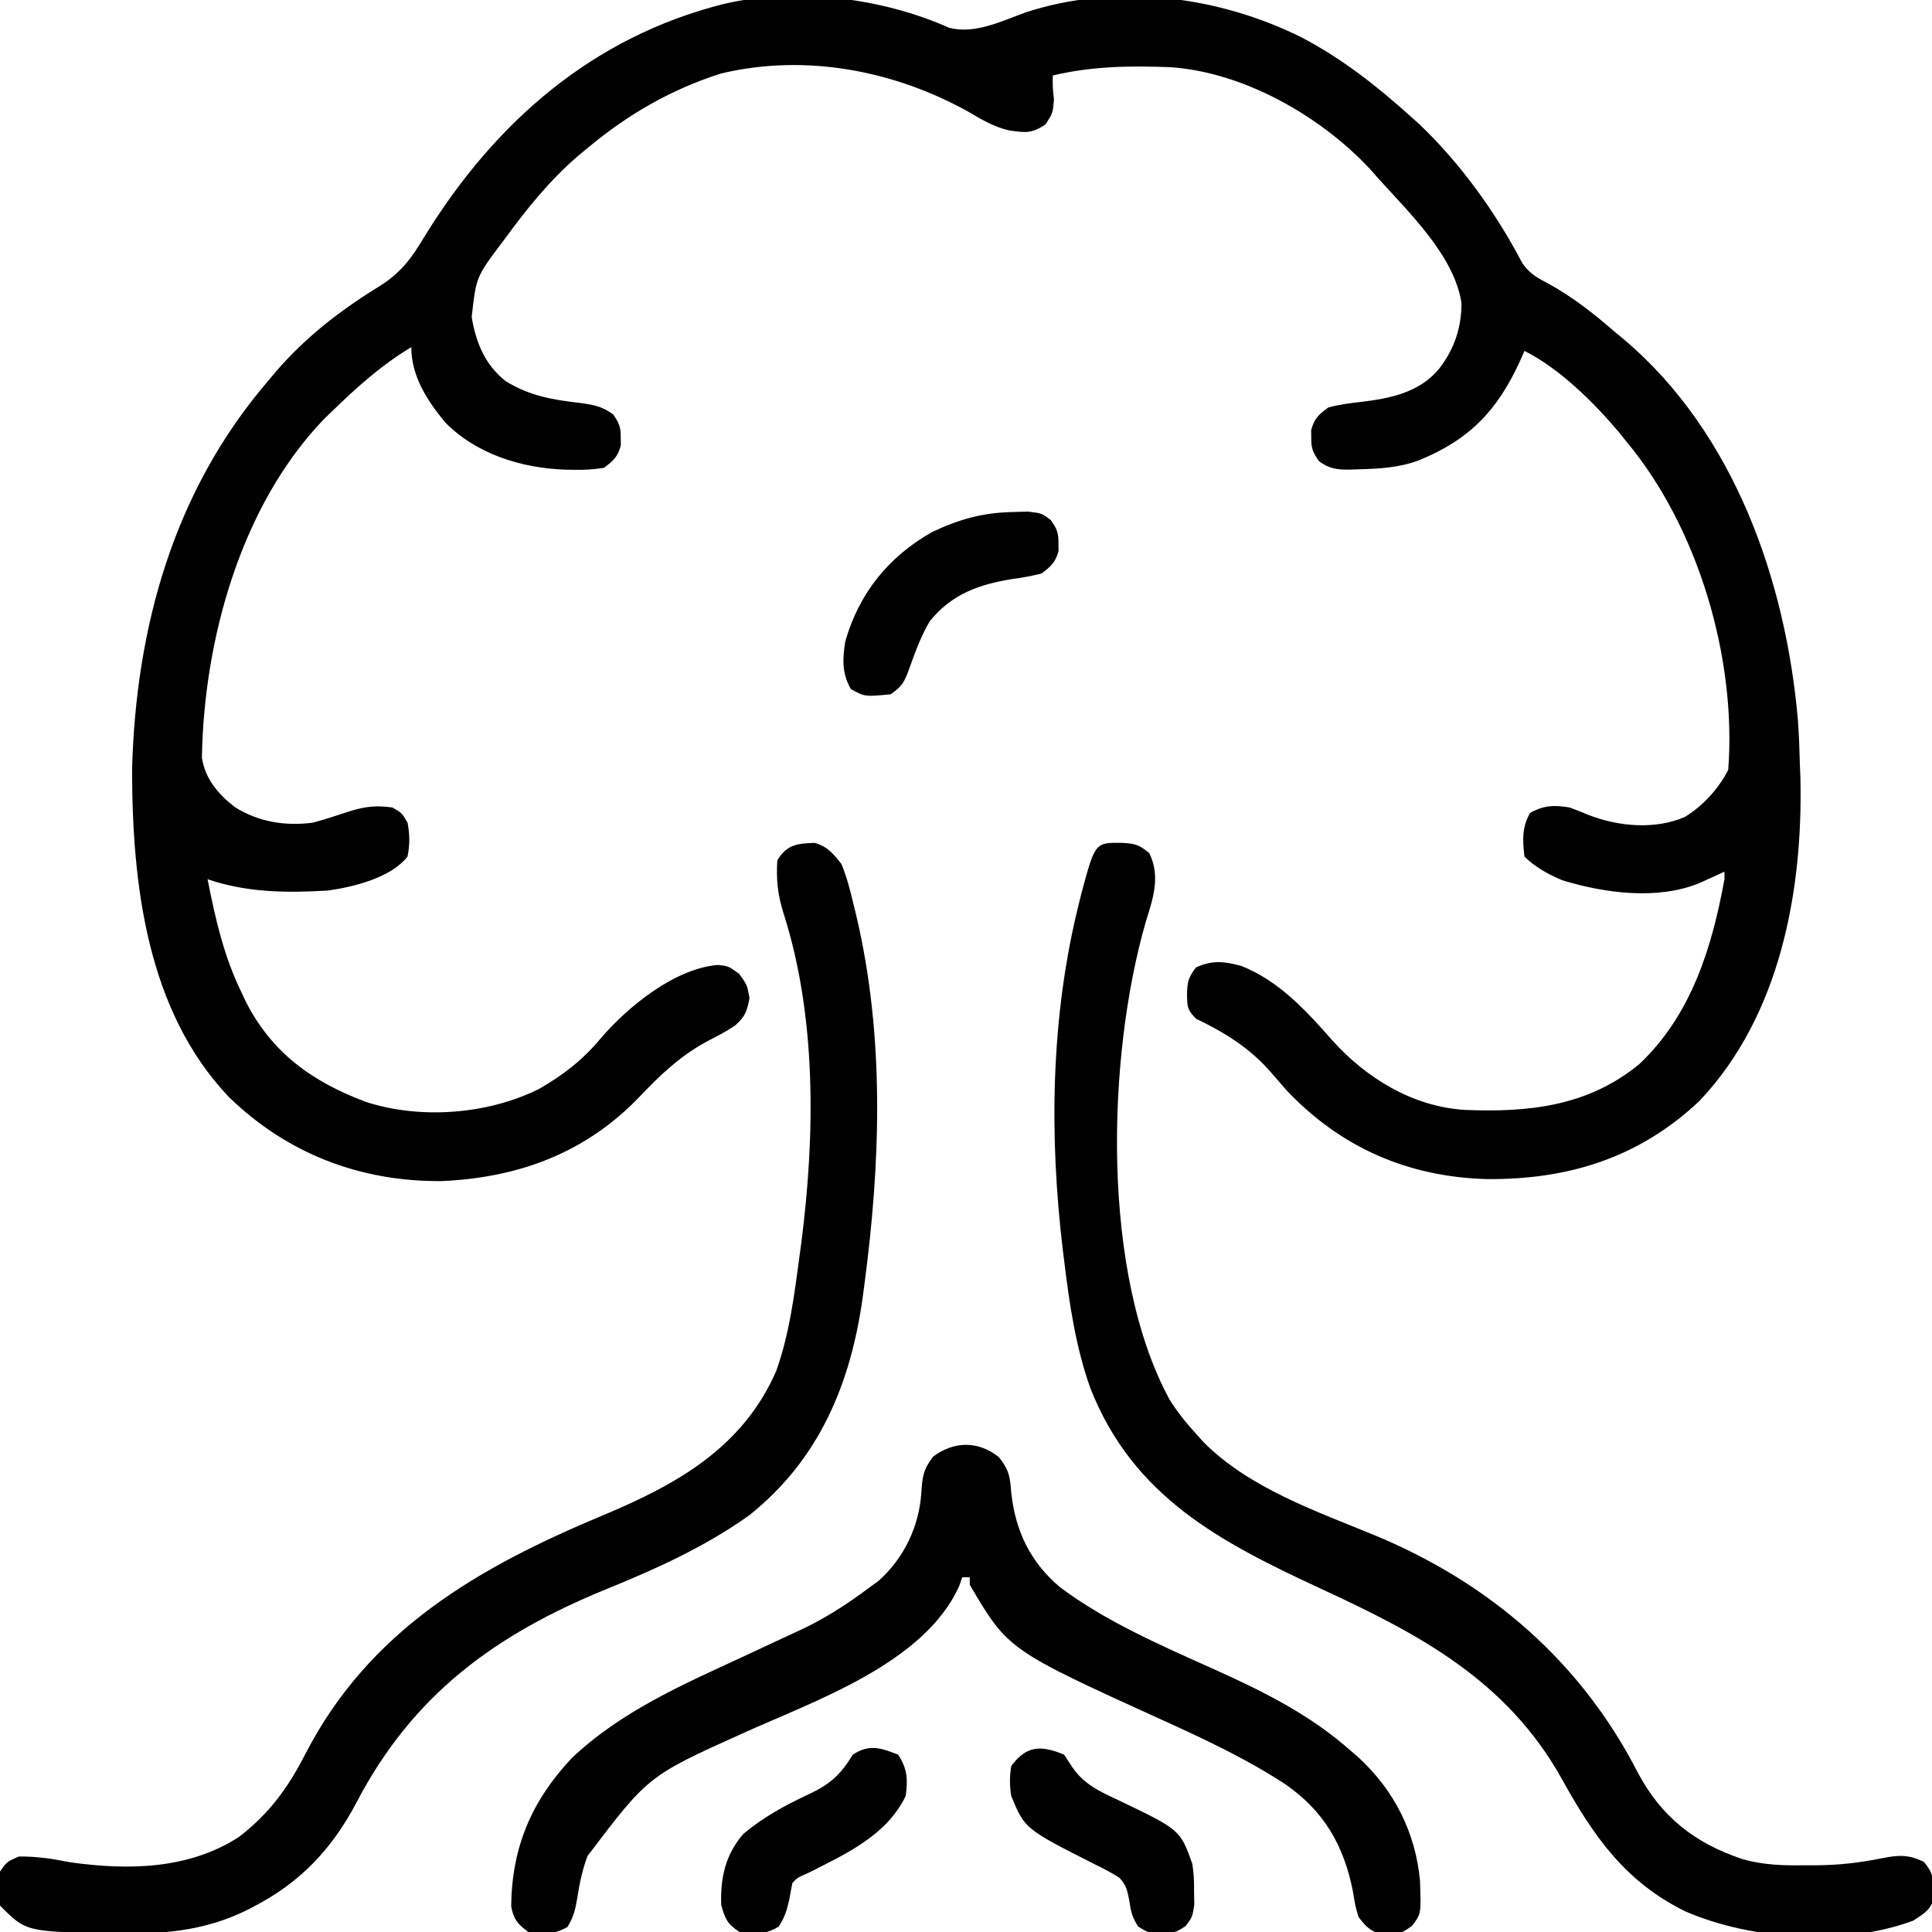 <?xml version="1.0" encoding="UTF-8"?>
<svg version="1.1" xmlns="http://www.w3.org/2000/svg" width="512" height="512">
<path d="M0 0 C6.876 1.782 13.957 -1.812 20.348 -4.109 C44.292 -11.902 71.328 -8.494 93.555 2.636 C104.26 8.266 113.507 15.557 122.457 23.637 C123.184 24.292 123.911 24.946 124.66 25.621 C135.495 35.928 144.968 49.101 151.863 62.336 C153.868 65.231 155.846 66.265 158.957 67.887 C165.436 71.493 170.872 75.785 176.457 80.637 C177.29 81.324 178.123 82.011 178.98 82.719 C208.057 107.438 221.722 146.52 224.922 183.52 C225.214 187.558 225.357 191.589 225.457 195.637 C225.497 196.605 225.537 197.573 225.578 198.57 C226.305 228.724 220.215 261.801 198.863 284.359 C182.843 299.522 163.937 305.324 142.321 305.105 C121.448 304.474 103.795 296.729 89.457 281.637 C88.071 280.063 86.695 278.48 85.332 276.887 C79.835 270.496 73.025 266.232 65.457 262.637 C63.076 260.255 63.112 259.53 63.02 256.262 C63.119 252.832 63.289 251.864 65.395 249.012 C69.763 247.051 72.894 247.375 77.457 248.637 C87.291 252.512 94.625 260.478 101.457 268.262 C110.508 278.34 122.748 285.875 136.589 286.775 C153.565 287.463 169.281 285.85 182.926 274.602 C196.68 261.604 202.156 243.736 205.457 225.637 C205.457 224.977 205.457 224.317 205.457 223.637 C204.854 223.914 204.25 224.191 203.629 224.477 C202.83 224.839 202.03 225.201 201.207 225.574 C200.418 225.934 199.629 226.294 198.816 226.664 C187.701 231.246 173.592 229.326 162.438 225.902 C158.801 224.358 155.278 222.458 152.457 219.637 C151.932 215.396 151.769 211.811 153.957 208.074 C157.521 206.025 160.507 205.943 164.457 206.637 C166.158 207.269 167.845 207.939 169.52 208.637 C177.338 211.686 187.086 212.56 194.957 209.137 C199.709 206.246 203.97 201.612 206.457 196.637 C208.697 167.119 198.522 132.463 179.457 109.637 C178.818 108.836 178.178 108.036 177.52 107.211 C170.899 99.349 161.768 90.292 152.457 85.637 C152.056 86.543 151.655 87.449 151.242 88.383 C145.268 101.394 137.979 109.119 124.457 114.637 C119.05 116.619 113.942 116.875 108.207 117.012 C107.509 117.038 106.81 117.064 106.091 117.091 C102.696 117.102 100.784 116.873 98.004 114.863 C96.375 112.519 95.913 111.451 95.957 108.637 C95.942 107.647 95.942 107.647 95.926 106.637 C96.739 103.574 97.896 102.514 100.457 100.637 C103.336 99.826 106.24 99.481 109.207 99.137 C116.853 98.232 124.573 96.658 129.77 90.449 C133.812 85.259 135.748 79.599 135.77 73.012 C133.957 60.443 121.623 48.732 113.457 39.637 C112.604 38.658 112.604 38.658 111.734 37.66 C98.562 23.443 78.09 11.755 58.618 10.446 C47.999 10.042 37.828 10.16 27.457 12.637 C27.411 15.704 27.411 15.704 27.77 19.012 C27.457 22.637 27.457 22.637 25.52 25.637 C21.73 28.111 20.172 27.79 15.858 27.193 C11.941 26.285 8.767 24.422 5.332 22.387 C-14.484 11.291 -38.168 6.751 -60.543 12.137 C-73.581 16.298 -85.047 22.885 -95.543 31.637 C-96.466 32.396 -97.389 33.155 -98.34 33.938 C-105.825 40.397 -111.727 47.703 -117.543 55.637 C-118.158 56.454 -118.158 56.454 -118.785 57.289 C-125.355 66.076 -125.355 66.076 -126.543 76.637 C-125.413 83.415 -123.04 89.295 -117.543 93.637 C-111.221 97.547 -105.177 98.57 -97.902 99.414 C-94.256 99.913 -92.044 100.27 -89.027 102.48 C-87.444 104.781 -87 105.876 -87.043 108.637 C-87.028 109.627 -87.028 109.627 -87.012 110.637 C-87.821 113.682 -88.993 114.794 -91.543 116.637 C-94.354 117.046 -96.679 117.208 -99.48 117.137 C-100.612 117.119 -100.612 117.119 -101.766 117.1 C-113.329 116.697 -125.31 112.989 -133.574 104.566 C-138.367 98.738 -142.543 92.329 -142.543 84.637 C-150.426 89.354 -156.992 95.266 -163.543 101.637 C-164.255 102.323 -164.966 103.008 -165.699 103.715 C-187.792 126.713 -197.516 162.302 -198.039 193.438 C-197.168 199.058 -193.731 203.09 -189.297 206.535 C-182.993 210.494 -175.852 211.626 -168.543 210.637 C-165.191 209.704 -161.905 208.632 -158.602 207.543 C-154.548 206.342 -151.729 206.028 -147.543 206.637 C-145.043 208.074 -145.043 208.074 -143.543 210.637 C-142.94 213.769 -142.907 216.508 -143.543 219.637 C-147.934 225.239 -157.663 227.632 -164.543 228.637 C-175.518 229.292 -186.056 229.217 -196.543 225.637 C-194.461 236.103 -192.261 245.983 -187.543 255.637 C-186.992 256.814 -186.992 256.814 -186.43 258.016 C-179.49 271.729 -168.606 279.414 -154.559 284.656 C-140.074 289.366 -122.24 287.963 -108.68 281.211 C-102.406 277.614 -97.027 273.479 -92.418 267.887 C-85.147 259.417 -72.863 249.374 -61.371 248.355 C-58.543 248.637 -58.543 248.637 -55.668 250.699 C-53.543 253.637 -53.543 253.637 -52.918 257.137 C-53.531 260.57 -54.12 262.121 -56.738 264.406 C-58.98 265.935 -61.321 267.141 -63.73 268.387 C-70.902 272.155 -76.385 277.308 -81.934 283.156 C-96.235 298.173 -114.147 304.769 -134.543 305.637 C-156.042 305.822 -175.499 298.358 -190.91 283.328 C-212.681 260.421 -216.501 226.855 -216.543 196.637 C-215.549 158.813 -205.513 122.784 -180.543 93.637 C-179.844 92.804 -179.146 91.971 -178.426 91.113 C-170.527 81.977 -161.463 74.949 -151.226 68.642 C-145.359 65.013 -142.558 61.191 -139.043 55.324 C-120.368 24.981 -94.457 2.356 -59.543 -6.363 C-40.442 -10.761 -17.819 -7.949 0 0 Z " fill="#000000" transform="translate(251.543,7.363)"/>
<path d="M0 0 C3.408 0.208 4.31 0.472 7.062 2.688 C10.074 8.841 8.123 14.595 6.188 20.75 C-4.203 56.669 -5.798 114.044 12.5 147.625 C14.575 150.908 16.873 153.768 19.5 156.625 C20.457 157.698 20.457 157.698 21.434 158.793 C33.632 171.078 51.489 177.156 67.165 183.636 C97.402 196.255 121.523 217.066 136.562 246.438 C142.808 258.161 151.659 265.073 164.133 269.266 C169.772 270.899 175.099 271.035 180.938 270.938 C181.897 270.941 182.857 270.944 183.846 270.947 C189.778 270.903 195.358 270.27 201.171 269.088 C205.585 268.21 208.314 268.032 212.375 270.062 C215.065 273.306 215.094 275.31 215.164 279.406 C214.168 282.734 212.38 283.774 209.5 285.625 C191.26 292.395 166.647 290.755 149.102 283.152 C133.154 275.29 124.791 263.193 116.488 248.213 C101.893 221.979 78.771 209.773 52.5 197.625 C25.916 185.312 2.87 173.347 -8.5 144.625 C-12.441 133.587 -14.091 122.206 -15.5 110.625 C-15.606 109.779 -15.712 108.933 -15.821 108.062 C-19.499 77.43 -19.055 45.982 -11.562 16 C-11.202 14.549 -11.202 14.549 -10.833 13.069 C-7.281 -0.125 -7.281 -0.125 0 0 Z " fill="#000000" transform="translate(297.5,223.375)"/>
<path d="M0 0 C3.486 1.045 4.858 2.772 7.098 5.629 C8.498 9.005 9.371 12.455 10.223 16.004 C10.474 17.028 10.726 18.053 10.985 19.109 C18.628 51.454 17.473 84.871 13.098 117.629 C12.921 118.96 12.921 118.96 12.742 120.318 C9.551 143.339 1.222 163.389 -17.34 178.191 C-28.953 186.485 -41.86 192.328 -55.027 197.691 C-84.654 209.764 -106.492 225.681 -121.465 254.379 C-127.939 266.641 -136.373 275.556 -148.652 281.879 C-149.599 282.373 -149.599 282.373 -150.564 282.877 C-160.735 287.863 -170.997 289.142 -182.215 289.004 C-183.394 288.995 -184.573 288.987 -185.788 288.978 C-208.993 288.588 -208.993 288.588 -215.902 281.629 C-216.829 278.533 -216.587 275.772 -215.902 272.629 C-214.09 270.004 -214.09 270.004 -210.902 268.629 C-206.263 268.551 -201.786 269.252 -197.246 270.16 C-181.886 272.313 -165.894 272.057 -152.59 263.441 C-144.555 257.276 -139.548 250.371 -134.963 241.424 C-118.037 208.594 -89.109 191.977 -56.211 178.242 C-36.65 170.072 -19.115 160.34 -10.215 140.004 C-6.611 129.914 -5.318 119.205 -3.902 108.629 C-3.782 107.741 -3.662 106.853 -3.539 105.938 C0.115 77.446 0.541 46.161 -8.276 18.609 C-9.793 13.769 -10.234 9.713 -9.902 4.629 C-7.417 0.486 -4.706 0.159 0 0 Z " fill="#000000" transform="translate(215.902,223.371)"/>
<path d="M0 0 C2.736 3.393 3 5.251 3.309 9.551 C4.432 19.577 8.312 27.764 16.109 34.395 C28.585 43.79 43.588 50.167 57.746 56.551 C70.635 62.373 82.635 68.401 93.309 77.863 C94.016 78.477 94.724 79.09 95.453 79.723 C104.836 88.405 110.466 99.597 111.621 112.301 C111.933 121.038 111.933 121.038 109.531 124.211 C107.18 125.959 106.189 126.408 103.309 126.363 C102.319 126.379 102.319 126.379 101.309 126.395 C98.332 125.604 97.181 124.288 95.309 121.863 C94.438 118.762 94.438 118.762 93.871 115.238 C91.479 102.909 86.111 93.635 75.636 86.511 C65.472 79.902 54.574 74.793 43.559 69.789 C2.483 51.111 2.483 51.111 -7.691 33.863 C-7.691 33.203 -7.691 32.543 -7.691 31.863 C-8.351 31.863 -9.011 31.863 -9.691 31.863 C-10.067 32.954 -10.067 32.954 -10.449 34.066 C-19.636 54.751 -49.071 64.668 -68.062 73.301 C-92.925 84.52 -92.925 84.52 -109.004 105.738 C-110.353 109.38 -111.095 112.905 -111.691 116.738 C-112.225 119.935 -112.622 121.748 -114.316 124.551 C-117.681 126.41 -120.949 126.857 -124.691 125.863 C-127.505 123.758 -128.557 122.566 -129.223 119.086 C-129.068 103.453 -123.863 91.182 -113.191 79.801 C-100.048 67.362 -83.93 60.375 -67.691 52.863 C-64.534 51.398 -61.379 49.93 -58.229 48.449 C-56.316 47.55 -54.4 46.66 -52.479 45.78 C-46.046 42.759 -40.382 39.11 -34.691 34.863 C-33.736 34.167 -32.781 33.471 -31.797 32.754 C-25.14 26.776 -21.122 18.415 -20.539 9.547 C-20.251 5.275 -20.078 3.364 -17.379 -0.137 C-11.843 -4.256 -5.466 -4.339 0 0 Z " fill="#000000" transform="translate(264.691,386.137)"/>
<path d="M0 0 C1.965 -0.056 1.965 -0.056 3.969 -0.113 C7.5 0.312 7.5 0.312 9.938 2.082 C11.582 4.43 12.044 5.488 12 8.312 C12.01 8.973 12.021 9.633 12.031 10.312 C11.229 13.332 9.992 14.44 7.5 16.312 C4.879 16.951 2.467 17.404 -0.188 17.75 C-9.013 19.171 -16.318 21.738 -22.094 28.941 C-24.377 32.792 -25.914 36.946 -27.409 41.158 C-28.71 44.753 -29.219 46.125 -32.5 48.312 C-39.319 48.962 -39.319 48.962 -43 46.938 C-45.408 42.723 -45.234 39.043 -44.5 34.312 C-40.85 21.53 -33.021 11.837 -21.5 5.312 C-14.244 1.893 -8.043 0.15 0 0 Z " fill="#000000" transform="translate(268.5,135.688)"/>
<path d="M0 0 C2.48 3.72 2.642 6.688 2 11 C-3.098 21.409 -13.624 26.189 -23.465 31.18 C-26.741 32.639 -26.741 32.639 -28 34 C-28.294 35.433 -28.56 36.872 -28.812 38.312 C-29.458 41.231 -30.005 43.008 -31.625 45.562 C-35.08 47.653 -38.067 47.783 -42 47 C-45.233 44.927 -45.861 43.508 -46.875 39.812 C-47.11 32.657 -45.786 26.504 -41 21 C-35.7 16.541 -29.933 13.422 -23.688 10.5 C-18.02 7.847 -15.243 5.336 -12 0 C-7.701 -2.828 -4.637 -1.837 0 0 Z " fill="#000000" transform="translate(238,465)"/>
<path d="M0 0 C0.706 1.082 1.413 2.163 2.141 3.277 C5.277 7.902 9.421 9.735 14.375 12.062 C30.776 19.917 30.776 19.917 34 29 C34.434 32.508 34.434 32.508 34.438 36.125 C34.457 37.324 34.476 38.523 34.496 39.758 C34 43 34 43 32.223 45.398 C29.236 47.551 27.472 47.59 23.898 47.371 C22 47 22 47 19.625 45.562 C17.963 42.942 17.7 41.56 17.25 38.562 C16.744 35.954 16.446 34.449 14.559 32.551 C12.428 31.212 10.266 30.098 8 29 C-10.407 19.661 -10.407 19.661 -14 11 C-14.458 8.273 -14.465 5.728 -14 3 C-9.918 -2.489 -6.096 -2.523 0 0 Z " fill="#000000" transform="translate(282,465)"/>
</svg>

